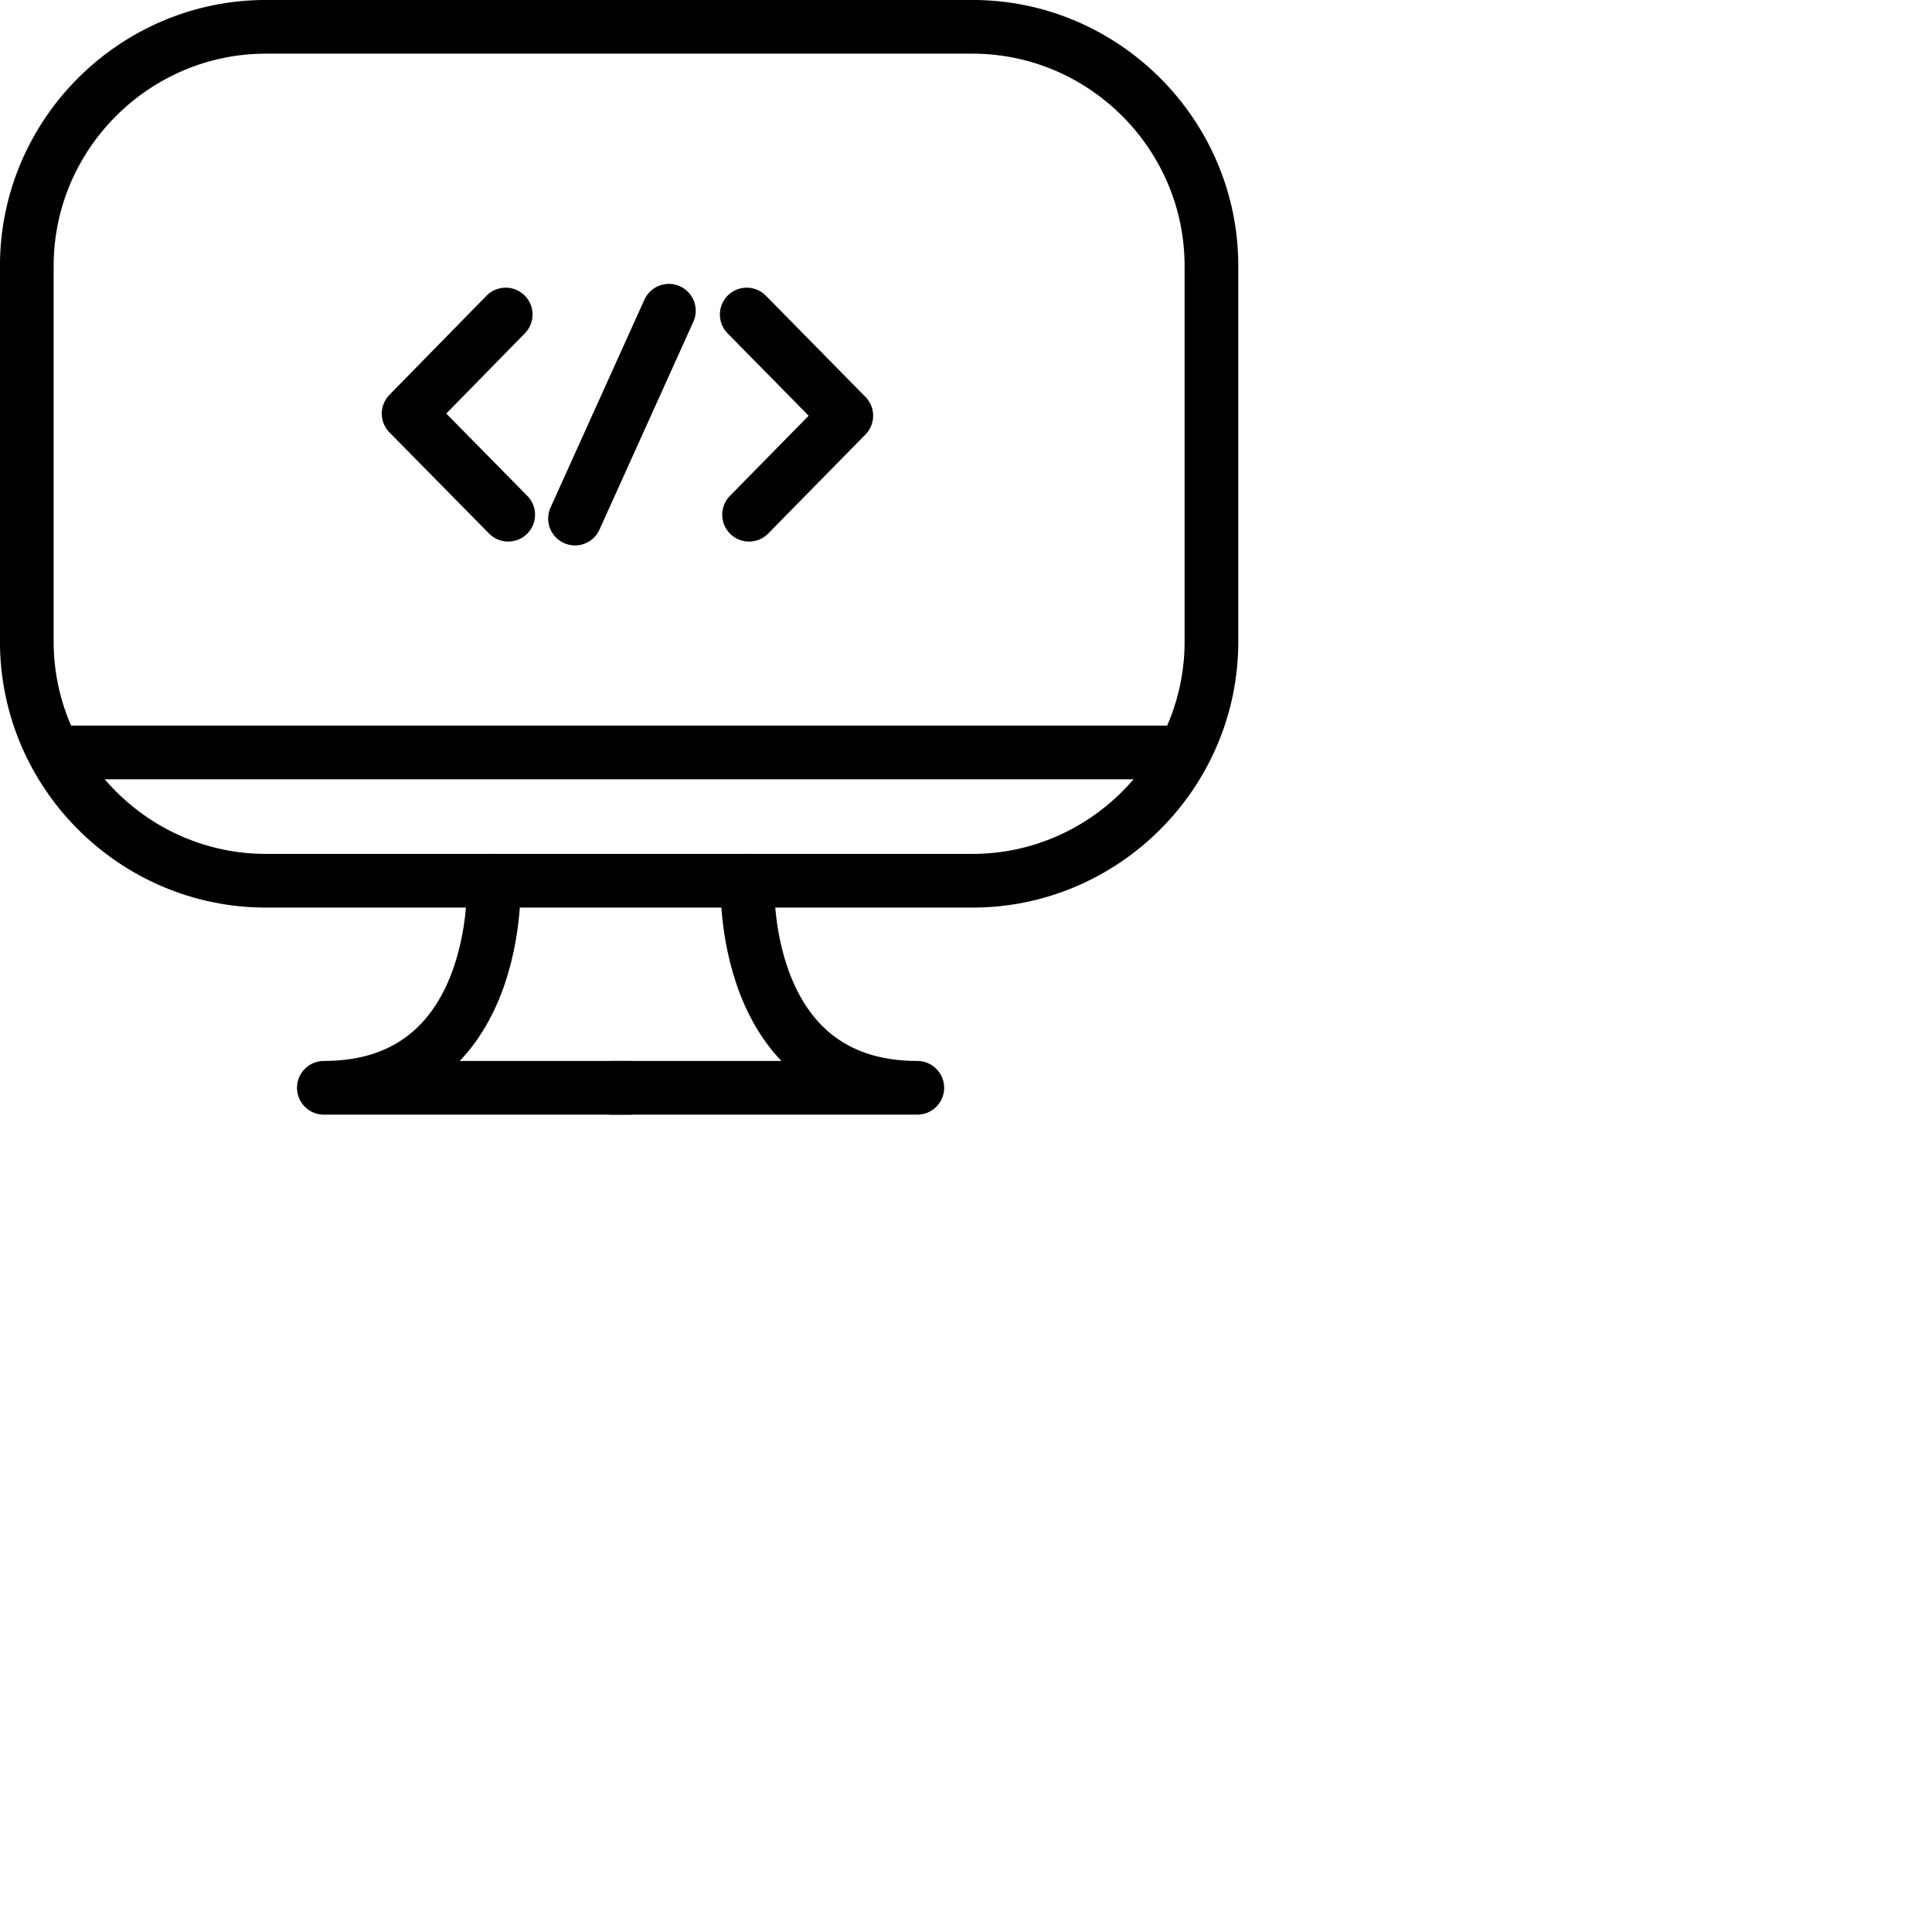<svg id="code" enable-background="new 0 0 24 24" viewBox="0 0 24 24" width="40" height="40"
    xmlns="http://www.w3.org/2000/svg">
    <title>code</title>
<path
     fill="none"
     stroke="currentcolor"
     stroke-width="0.5"
     stroke-linecap="round"
     stroke-linejoin="round"
     stroke-miterlimit="10"
     d="m 3.304,10.941 h 8.776 c 1.631,0 2.969,-1.336 2.969,-2.97 v -4.668 c 0,-1.634 -1.338,-2.97 -2.969,-2.97 h -8.776 c -1.634,0 -2.971,1.336 -2.971,2.97 v 4.668 c 0,1.633 1.337,2.97 2.971,2.97 z"
     id="path800"
     style="stroke-width:0.667;stroke-miterlimit:10;stroke-dasharray:none" />
  <line
     fill="none"
     stroke="currentcolor"
     stroke-width="0.5"
     stroke-linecap="round"
     stroke-linejoin="round"
     stroke-miterlimit="10"
     x1="0.83"
     y1="9.347"
     x2="14.555"
     y2="9.347"
     id="line802"
     style="stroke-width:0.667;stroke-miterlimit:10;stroke-dasharray:none" />
  <path
     fill="none"
     stroke="currentcolor"
     stroke-width="0.5"
     stroke-linecap="round"
     stroke-linejoin="round"
     stroke-miterlimit="10"
     d="m 9.286,10.941 c 0,0 -0.122,2.572 2.109,2.572 h -3.797"
     id="path804"
     style="stroke-width:0.667;stroke-miterlimit:10;stroke-dasharray:none" />
  <path
     fill="none"
     stroke="currentcolor"
     stroke-width="0.5"
     stroke-linecap="round"
     stroke-linejoin="round"
     stroke-miterlimit="10"
     d="m 6.133,10.941 c 0,0 0.12,2.572 -2.11,2.572 h 3.795"
     id="path806"
     style="stroke-width:0.667;stroke-miterlimit:10;stroke-dasharray:none" />
  <polyline
     fill="none"
     stroke="currentcolor"
     stroke-width="0.5"
     stroke-linecap="round"
     stroke-linejoin="round"
     stroke-miterlimit="10"
     points="   399.018,147.151 397.812,148.382 399.049,149.638  "
     id="polyline808"
     transform="translate(-392.736,-143.244)"
     style="stroke-width:0.667;stroke-miterlimit:10;stroke-dasharray:none" />
  <polyline
     fill="none"
     stroke="currentcolor"
     stroke-width="0.5"
     stroke-linecap="round"
     stroke-linejoin="round"
     stroke-miterlimit="10"
     points="   402.041,149.638 403.249,148.408 402.012,147.151  "
     id="polyline810"
     transform="translate(-392.736,-143.244)"
     style="stroke-width:0.667;stroke-miterlimit:10;stroke-dasharray:none" />
  <line
     fill="none"
     stroke="currentcolor"
     stroke-width="0.5"
     stroke-linecap="round"
     stroke-linejoin="round"
     stroke-miterlimit="10"
     x1="8.309"
     y1="3.86"
     x2="7.143"
     y2="6.442"
     id="line812"
     style="stroke-width:0.667;stroke-miterlimit:10;stroke-dasharray:none" />
</svg>